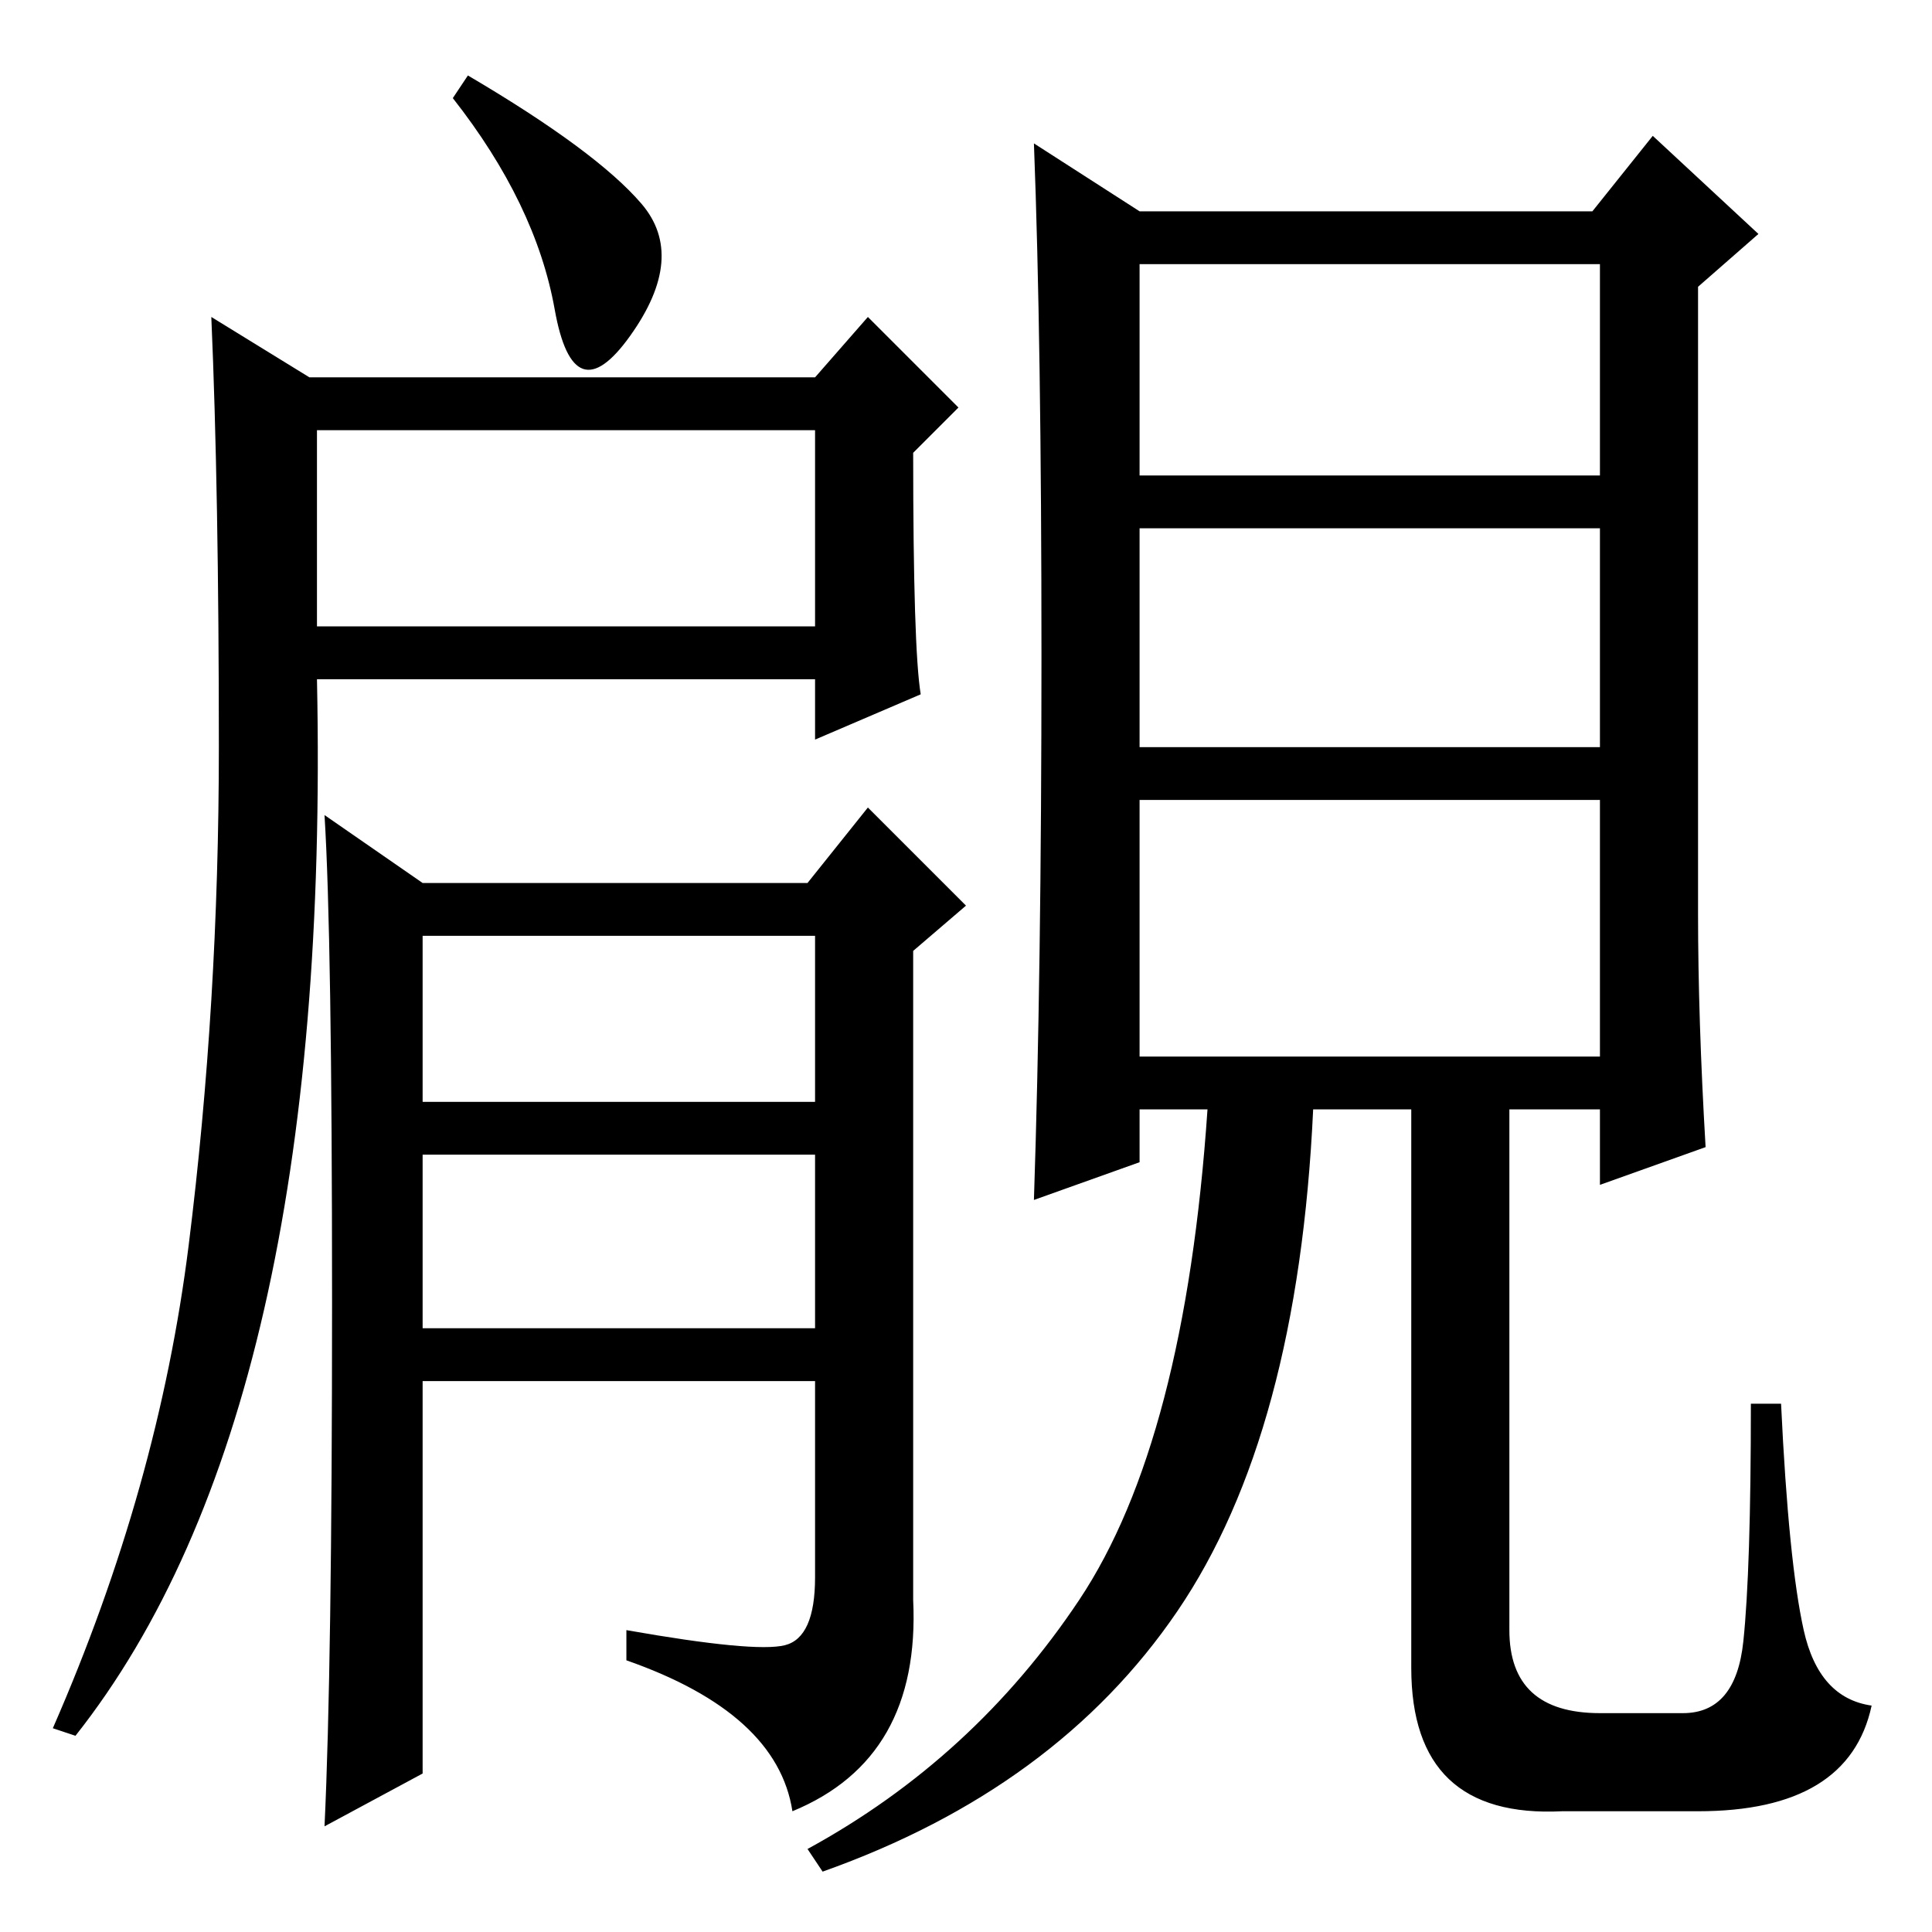 <?xml version="1.0" standalone="no"?>
<!DOCTYPE svg PUBLIC "-//W3C//DTD SVG 1.1//EN" "http://www.w3.org/Graphics/SVG/1.1/DTD/svg11.dtd" >
<svg xmlns="http://www.w3.org/2000/svg" xmlns:xlink="http://www.w3.org/1999/xlink" version="1.1" viewBox="0 -36 256 256">
  <g transform="matrix(1 0 0 -1 0 220)">
   <path fill="currentColor"
d="M151 116h61v34h-61v-34zM138 169q0 42 -1 68l14 -9h60l8 10l14 -13l-8 -7v-83q0 -14 1 -31l-14 -5v10h-12v-69q0 -11 12 -11h11q7 0 8 9.5t1 31.5h4q1 -21 3 -30t9 -10q-3 -14 -23 -14h-18q-20 -1 -20 19v74h-13q-2 -43 -18 -66.5t-47 -34.5l-2 3q22 12 36 33t17 65h-9
v-7l-14 -5q1 30 1 72zM151 193h61v28h-61v-28zM151 157h61v29h-61v-29zM122 164l-14 -6v8h-66q2 -97 -32 -140l-3 1q14 32 18 64t4 66t-1 57l13 -8h67l7 8l12 -12l-6 -6q0 -26 1 -32zM42 173h66v26h-66v-26zM56 21l-13 -7q1 21 1 69.5t-1 64.5l13 -9h51l8 10l13 -13l-7 -6
v-86q1 -21 -16 -28q-2 13 -22 20v4q17 -3 21 -2t4 9v26h-52v-52zM56 110h52v22h-52v-22zM56 80h52v23h-52v-23zM85 229q6 -7 -1.5 -17.5t-10 3.5t-13.5 28l2 3q17 -10 23 -17z" />
  </g>

</svg>
